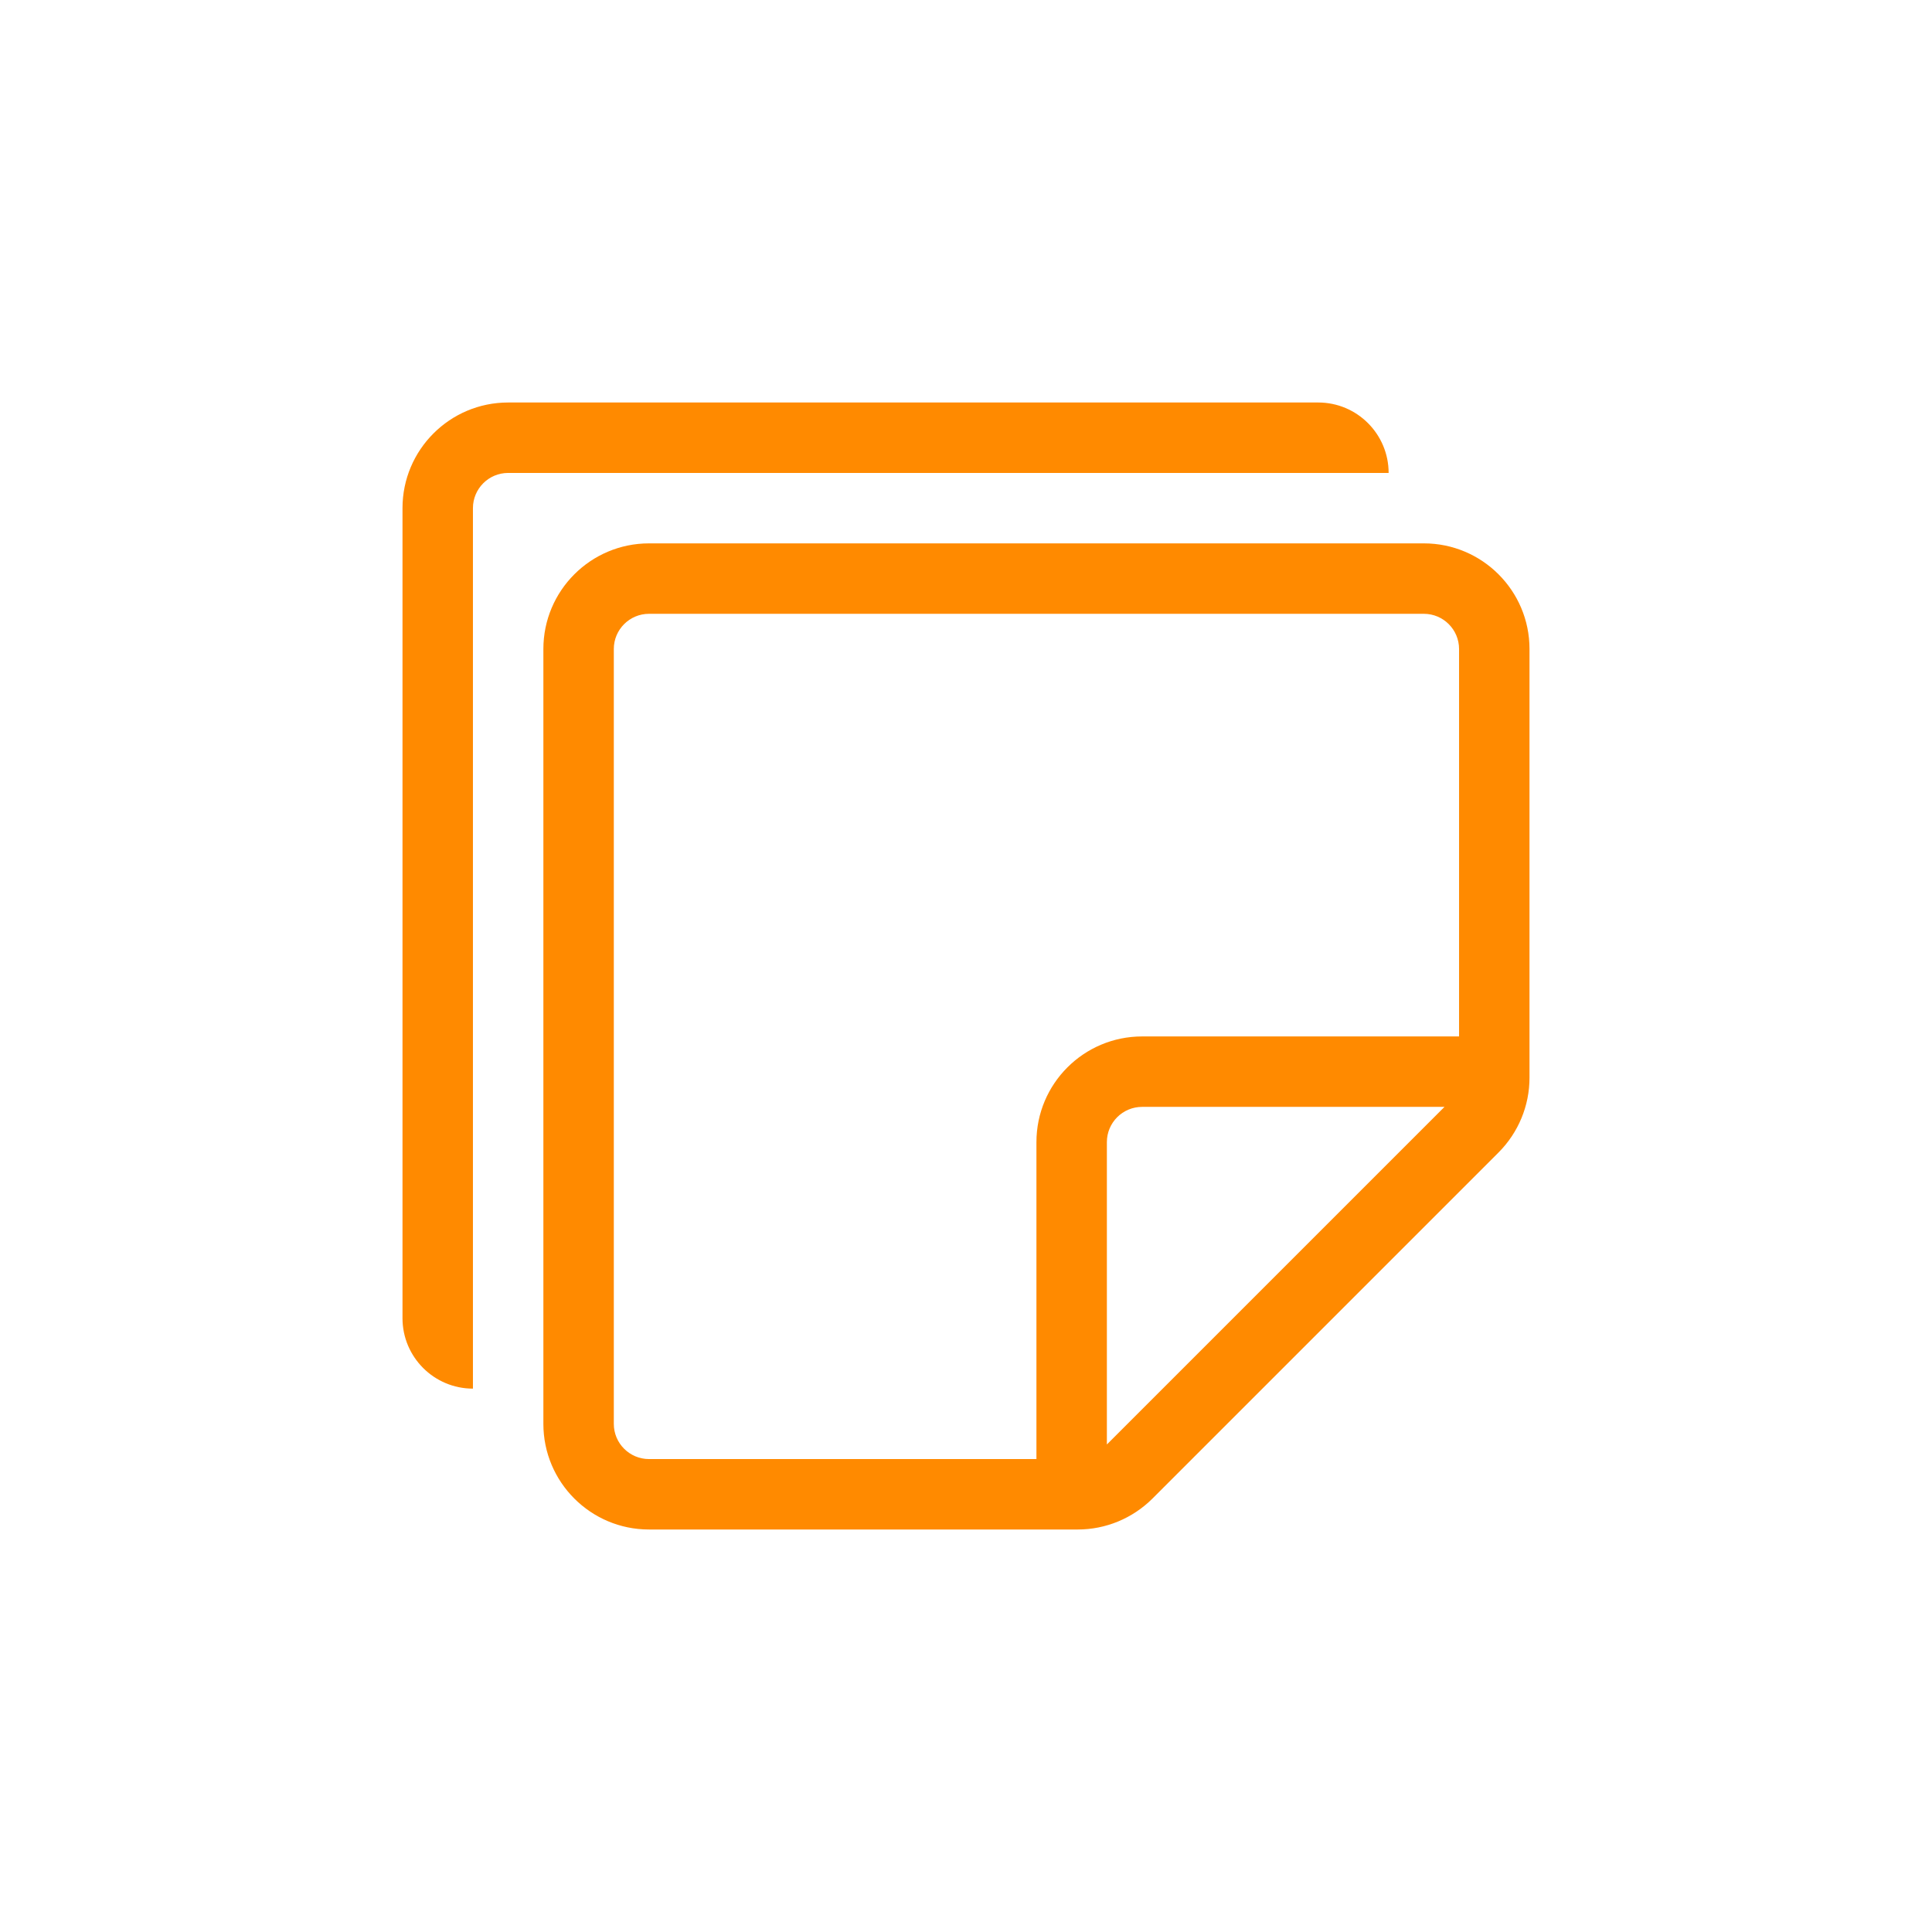 <svg width="24" height="24" viewBox="0 0 24 24" fill="none" xmlns="http://www.w3.org/2000/svg">
<path d="M6.312 5C5.588 5 5 5.588 5 6.312V16.375C5 16.858 5.392 17.25 5.875 17.25V6.312C5.875 6.071 6.071 5.875 6.312 5.875H17.25C17.25 5.392 16.858 5 16.375 5H6.312Z" fill="#FF8A00"/>
<path d="M8.062 6.75C7.338 6.75 6.75 7.338 6.75 8.062V17.688C6.75 18.412 7.338 19 8.062 19H13.388C13.736 19 14.069 18.862 14.316 18.616L18.616 14.316C18.862 14.069 19 13.736 19 13.388V8.062C19 7.338 18.412 6.75 17.688 6.75H8.062ZM7.625 8.062C7.625 7.821 7.821 7.625 8.062 7.625H17.688C17.929 7.625 18.125 7.821 18.125 8.062V12.875H14.188C13.463 12.875 12.875 13.463 12.875 14.188V18.125H8.062C7.821 18.125 7.625 17.929 7.625 17.688V8.062ZM13.75 17.944V14.188C13.75 13.946 13.946 13.75 14.188 13.75H17.944L13.75 17.944Z" fill="#FF8A00"/>
</svg>
